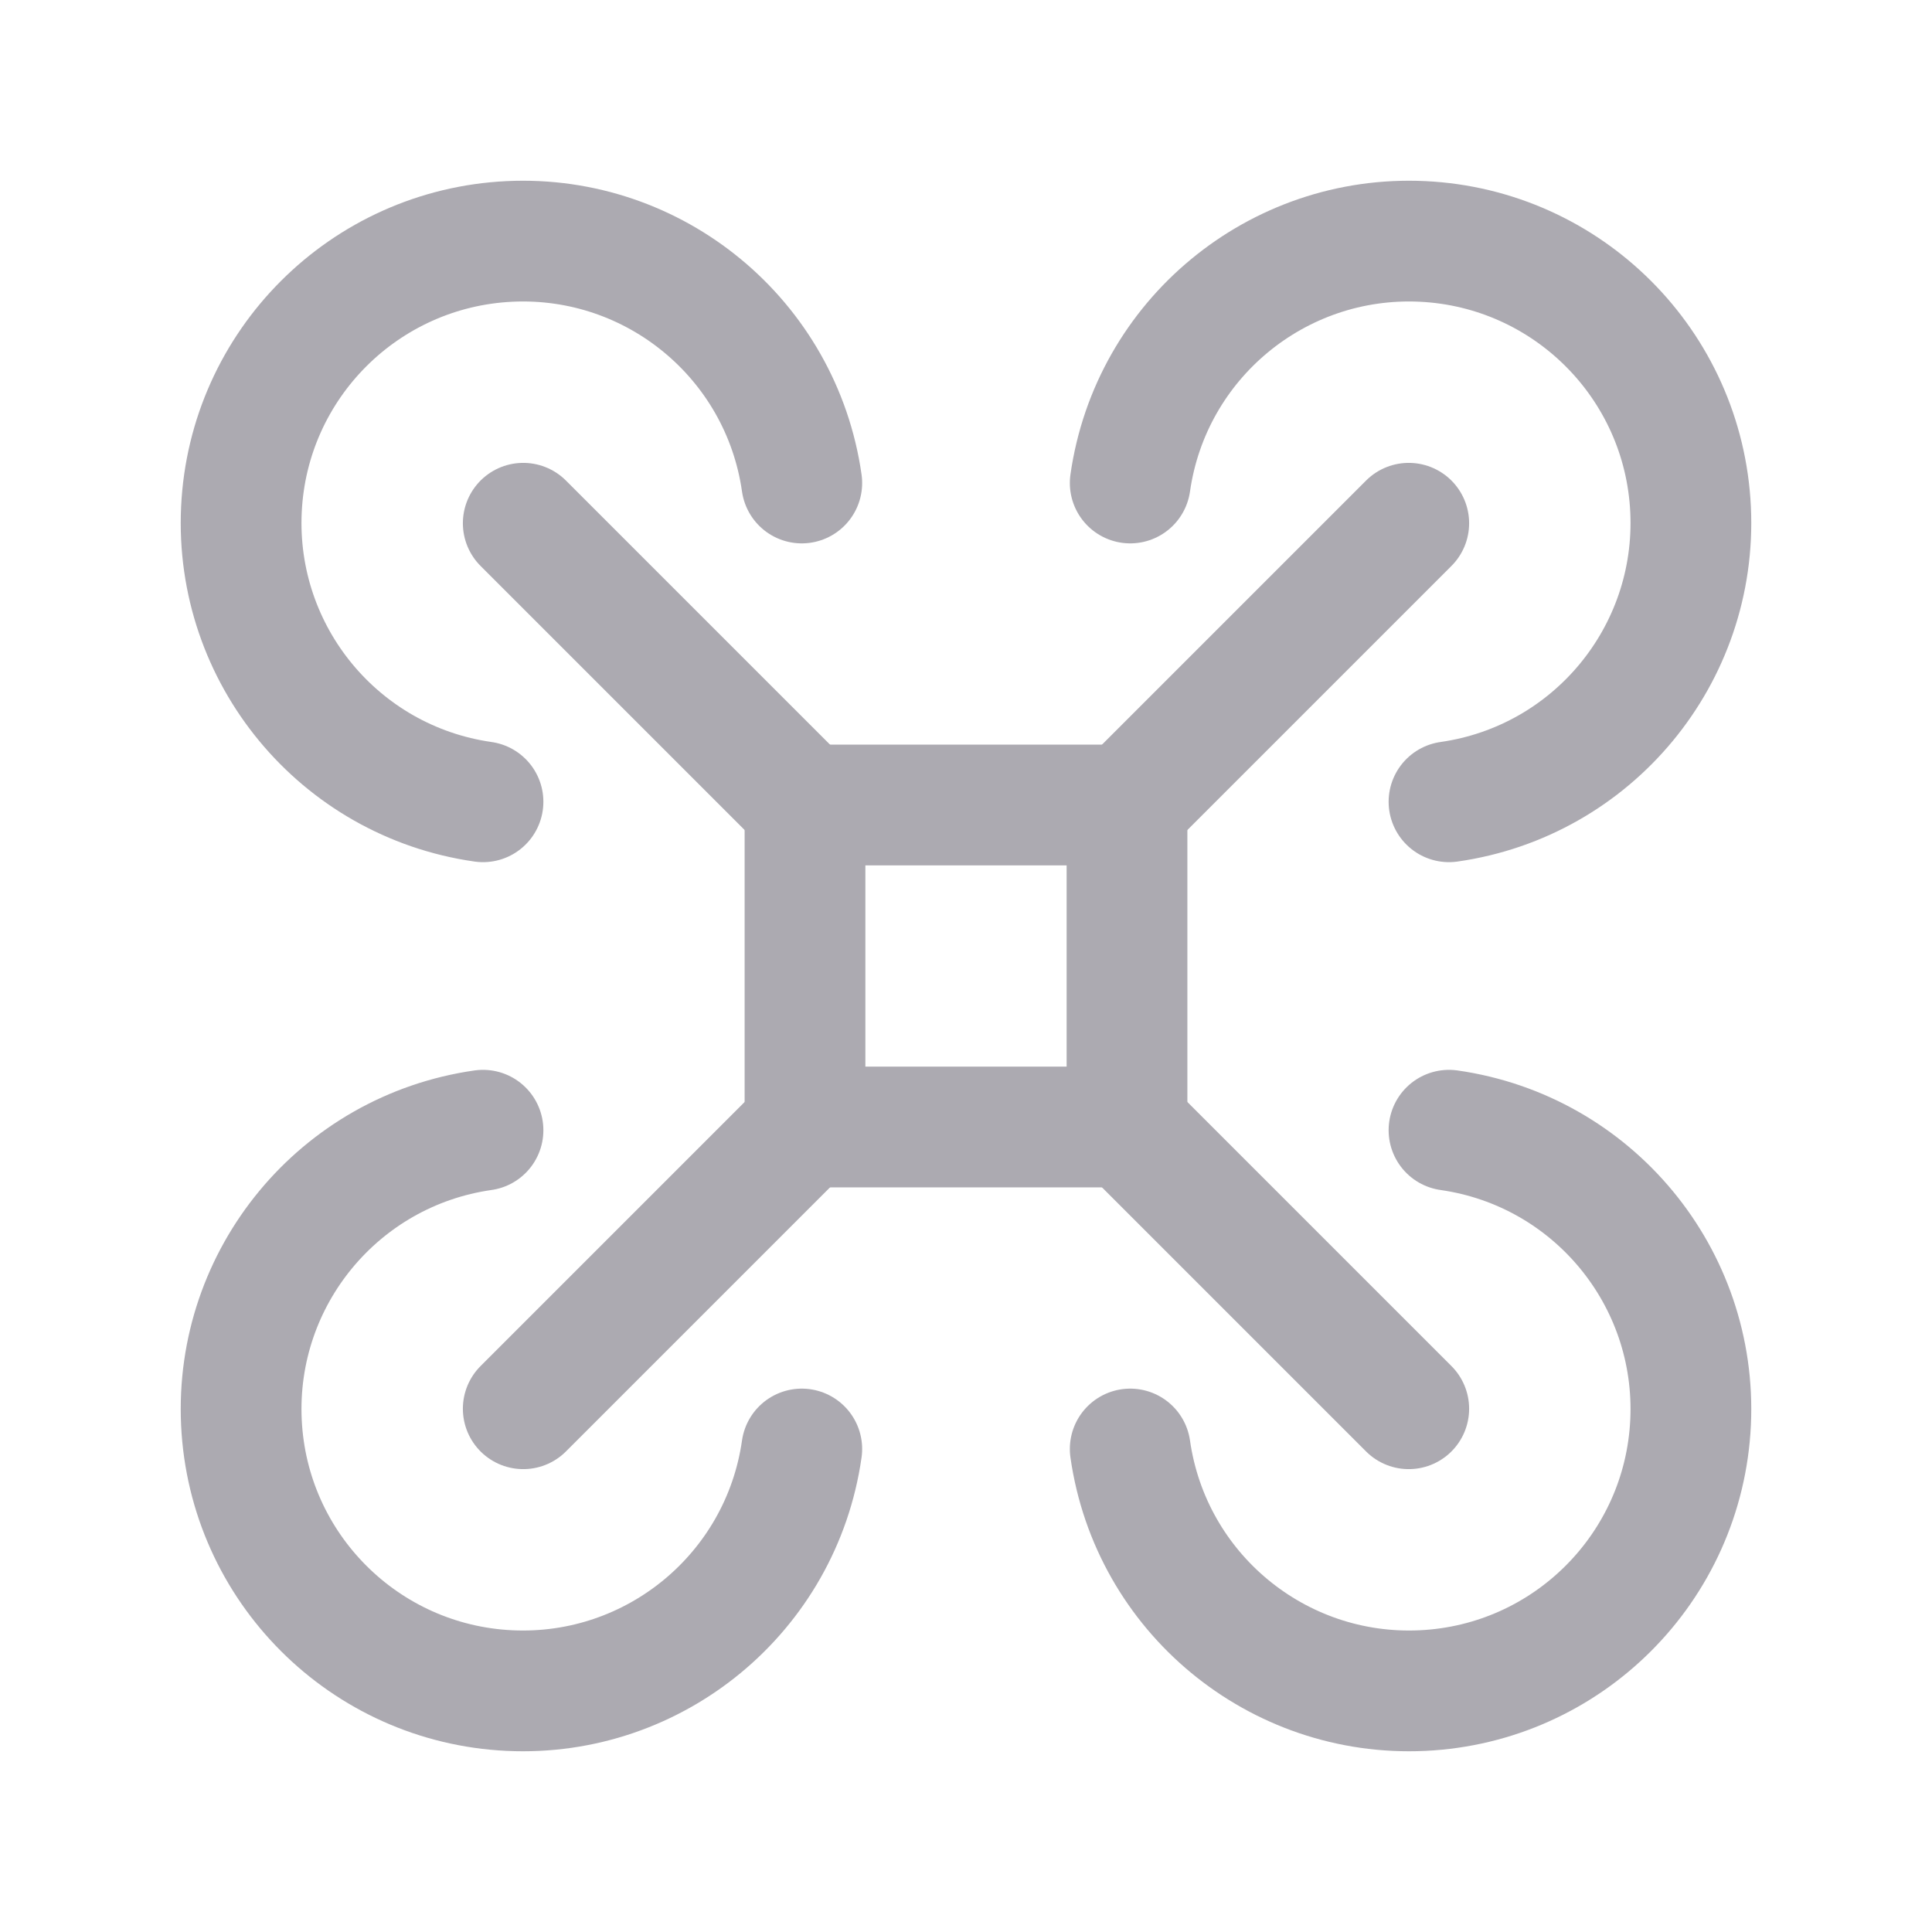 <svg width="24" height="24" viewBox="0 0 24 24" fill="none" xmlns="http://www.w3.org/2000/svg">
<path fill-rule="evenodd" clip-rule="evenodd" d="M10 10H14V14H10V10Z" stroke="#ACAAB1" stroke-width="1.5" stroke-linecap="round" stroke-linejoin="round"/>
<path d="M10 10L6.5 6.5" stroke="#ACAAB1" stroke-width="1.5" stroke-linecap="round" stroke-linejoin="round"/>
<path d="M9.96 6C9.705 4.213 8.132 2.914 6.33 2.999C4.527 3.085 3.084 4.527 2.999 6.33C2.914 8.133 4.213 9.705 6 9.96" stroke="#ACAAB1" stroke-width="1.5" stroke-linecap="round" stroke-linejoin="round"/>
<path d="M14 10L17.5 6.5" stroke="#ACAAB1" stroke-width="1.5" stroke-linecap="round" stroke-linejoin="round"/>
<path d="M18 9.96C19.787 9.705 21.086 8.133 21.001 6.33C20.916 4.527 19.473 3.085 17.67 2.999C15.867 2.914 14.295 4.213 14.04 6" stroke="#ACAAB1" stroke-width="1.5" stroke-linecap="round" stroke-linejoin="round"/>
<path d="M14 14L17.5 17.5" stroke="#ACAAB1" stroke-width="1.5" stroke-linecap="round" stroke-linejoin="round"/>
<path d="M14.04 18C14.295 19.787 15.867 21.086 17.67 21.001C19.473 20.916 20.916 19.473 21.001 17.67C21.086 15.867 19.787 14.295 18 14.04" stroke="#ACAAB1" stroke-width="1.5" stroke-linecap="round" stroke-linejoin="round"/>
<path d="M10 14L6.5 17.5" stroke="#ACAAB1" stroke-width="1.5" stroke-linecap="round" stroke-linejoin="round"/>
<path d="M6 14.04C4.213 14.295 2.914 15.867 2.999 17.67C3.084 19.473 4.527 20.916 6.33 21.001C8.132 21.086 9.705 19.787 9.96 18" stroke="#ACAAB1" stroke-width="1.5" stroke-linecap="round" stroke-linejoin="round"/>
</svg>
